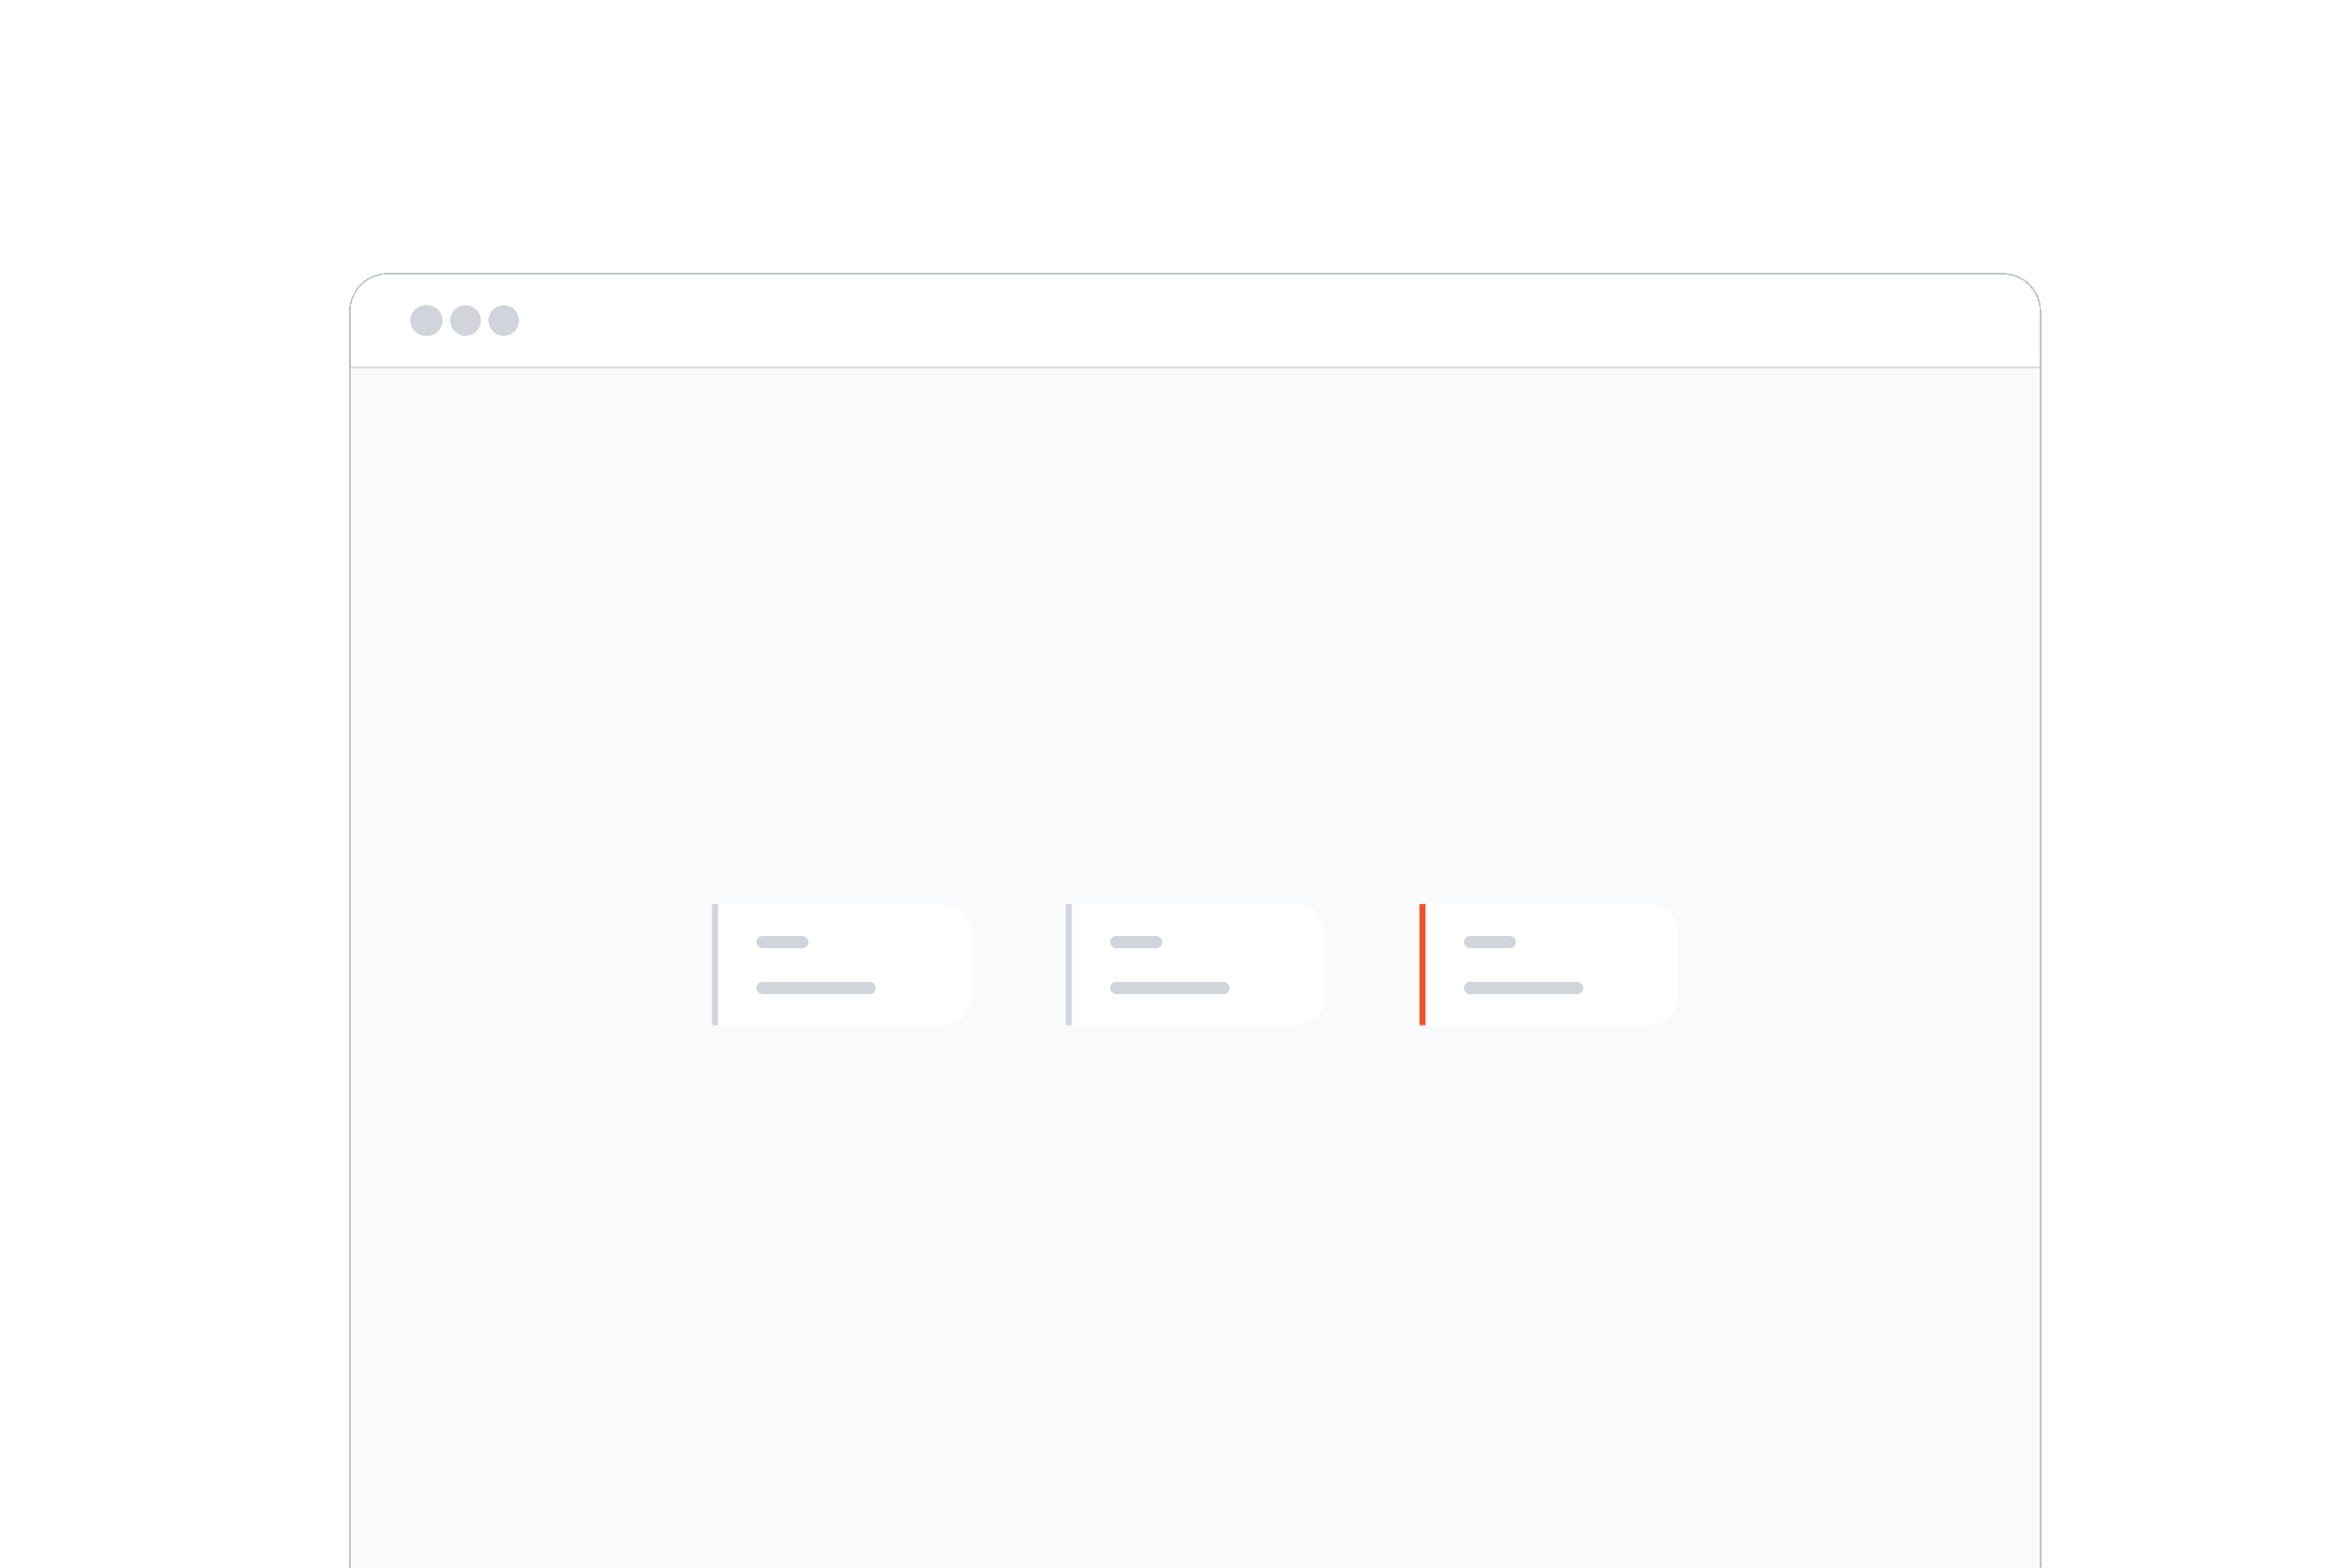 <svg width="1536" height="1024" viewBox="0 0 1536 1024" fill="none" xmlns="http://www.w3.org/2000/svg">
<g clip-path="url(#clip0_218_592)">
<g filter="url(#filter0_d_218_592)">
<g clip-path="url(#clip1_218_592)">
<path d="M228 181C228 167.193 239.193 156 253 156H1308C1321.81 156 1333 167.193 1333 181V1060H228V181Z" fill="#F9FAFB"/>
<mask id="path-4-inside-1_218_592" fill="white">
<path d="M228 156H1333V218H228V156Z"/>
</mask>
<path d="M228 156H1333V218H228V156Z" fill="white"/>
<circle cx="278" cy="187" r="10" fill="#D1D5DB"/>
<circle cx="279" cy="187" r="10" fill="#D1D5DB"/>
<circle cx="304" cy="187" r="10" fill="#D1D5DB"/>
<circle cx="329" cy="187" r="10" fill="#D1D5DB"/>
<path d="M1333 217H228V219H1333V217Z" fill="#D1D5DB" mask="url(#path-4-inside-1_218_592)"/>
<mask id="path-10-inside-2_218_592" fill="white">
<path d="M465 568H614.268C625.259 568 634.168 576.91 634.168 587.9V627.706C634.168 638.698 625.258 647.609 614.266 647.609H465V568Z"/>
</mask>
<path d="M465 568H614.268C625.259 568 634.168 576.91 634.168 587.9V627.706C634.168 638.698 625.258 647.609 614.266 647.609H465V568Z" fill="white"/>
<path d="M465 568H634.168H465ZM634.168 647.609H465H634.168ZM461.02 647.609V568H468.98V647.609H461.02ZM634.168 568V647.609V568Z" fill="#D1D5DB" mask="url(#path-10-inside-2_218_592)"/>
<rect x="494" y="589" width="34" height="8" rx="4" fill="#D1D5DB"/>
<rect x="494" y="619" width="78" height="8" rx="4" fill="#D1D5DB"/>
<mask id="path-14-inside-3_218_592" fill="white">
<path d="M696 568H845.268C856.259 568 865.168 576.91 865.168 587.9V627.706C865.168 638.698 856.258 647.609 845.266 647.609H696V568Z"/>
</mask>
<path d="M696 568H845.268C856.259 568 865.168 576.91 865.168 587.9V627.706C865.168 638.698 856.258 647.609 845.266 647.609H696V568Z" fill="white"/>
<path d="M696 568H865.168H696ZM865.168 647.609H696H865.168ZM692.02 647.609V568H699.98V647.609H692.02ZM865.168 568V647.609V568Z" fill="#D1D5DB" mask="url(#path-14-inside-3_218_592)"/>
<rect x="725" y="589" width="34" height="8" rx="4" fill="#D1D5DB"/>
<rect x="725" y="619" width="78" height="8" rx="4" fill="#D1D5DB"/>
<mask id="path-18-inside-4_218_592" fill="white">
<path d="M927 568H1076.27C1087.26 568 1096.17 576.91 1096.17 587.9V627.706C1096.17 638.698 1087.26 647.609 1076.27 647.609H927V568Z"/>
</mask>
<path d="M927 568H1076.27C1087.26 568 1096.17 576.91 1096.17 587.9V627.706C1096.17 638.698 1087.26 647.609 1076.27 647.609H927V568Z" fill="white"/>
<path d="M927 568H1096.17H927ZM1096.17 647.609H927H1096.17ZM923.02 647.609V568H930.98V647.609H923.02ZM1096.17 568V647.609V568Z" fill="#eb542b" mask="url(#path-18-inside-4_218_592)"/>
<rect x="956" y="589" width="34" height="8" rx="4" fill="#D1D5DB"/>
<rect x="956" y="619" width="78" height="8" rx="4" fill="#D1D5DB"/>
</g>
<path d="M228.5 181C228.5 167.469 239.469 156.5 253 156.5H1308C1321.53 156.5 1332.5 167.469 1332.5 181V1059.5H228.5V181Z" stroke="#BFC3C9" shape-rendering="crispEdges"/>
</g>
</g>
<defs>
<filter id="filter0_d_218_592" x="116.183" y="66.546" width="1328.63" height="1127.63" filterUnits="userSpaceOnUse" color-interpolation-filters="sRGB">
<feFlood flood-opacity="0" result="BackgroundImageFix"/>
<feColorMatrix in="SourceAlpha" type="matrix" values="0 0 0 0 0 0 0 0 0 0 0 0 0 0 0 0 0 0 127 0" result="hardAlpha"/>
<feOffset dy="22.363"/>
<feGaussianBlur stdDeviation="55.908"/>
<feComposite in2="hardAlpha" operator="out"/>
<feColorMatrix type="matrix" values="0 0 0 0 0 0 0 0 0 0 0 0 0 0 0 0 0 0 0.15 0"/>
<feBlend mode="normal" in2="BackgroundImageFix" result="effect1_dropShadow_218_592"/>
<feBlend mode="normal" in="SourceGraphic" in2="effect1_dropShadow_218_592" result="shape"/>
</filter>
<clipPath id="clip0_218_592">
<rect width="1536" height="1024" fill="white"/>
</clipPath>
<clipPath id="clip1_218_592">
<path d="M228 181C228 167.193 239.193 156 253 156H1308C1321.81 156 1333 167.193 1333 181V1060H228V181Z" fill="white"/>
</clipPath>
</defs>
</svg>
